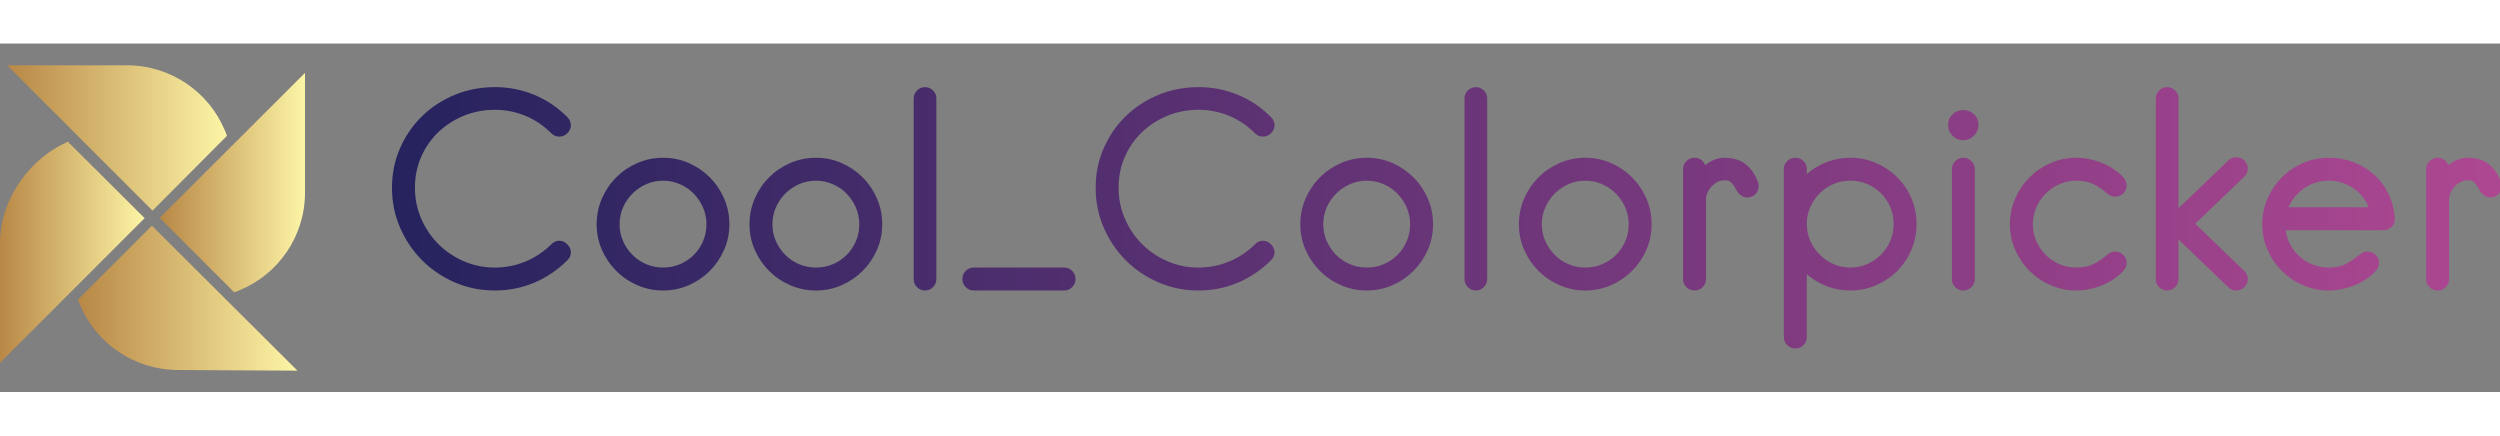 <svg viewBox="0 0 574 80" width="60%" height="60%" style="
    height: 100px;
"><rect x="0" y="0" width="574" height="80" fill="#808080" stroke="none"/><defs id="SvgjsDefs5122"><linearGradient id="SvgjsLinearGradient5137"><stop id="SvgjsStop5138" stop-color="#25235e" offset="0"></stop><stop id="SvgjsStop5139" stop-color="#ae4792" offset="1"></stop></linearGradient><linearGradient id="SvgjsLinearGradient5140"><stop id="SvgjsStop5141" stop-color="#b88746" offset="0"></stop><stop id="SvgjsStop5142" stop-color="#fdf5a6" offset="1"></stop></linearGradient></defs><g id="SvgjsG5123" featurekey="root" fill="#f3f3f7"></g><g id="SvgjsG5124" featurekey="symbol1" fill="url(#SvgjsLinearGradient5140)" transform="matrix(0.753,0,0,0.753,0,5)"><path d="M23.8,71.4c0.2,0.6,0.4,1.2,0.7,1.8c4.9,11.6,16.4,19.7,29.9,19.7l36.3,0.2L46.3,48.9L23.8,71.4z"></path><path d="M69.2,21.5c-0.2-0.6-0.4-1.2-0.7-1.8C63.6,8.1,52.1,0,38.7,0H2.2l44.3,44.3L69.2,21.5z"></path><path d="M21.3,23.9c-0.6,0.2,0-0.8-0.6-0.6C9.1,28.3,0,40.8,0,54.2l0,36.5l44.1-44.1L21.3,23.9z"></path><path d="M48.7,46.5l22.7,22.7c0.6-0.2,1.2-0.4,1.8-0.7C84.8,63.7,93,52.2,93,38.8l0-36.5L48.7,46.5z"></path></g><g id="SvgjsG5125" featurekey="text1" fill="url(#SvgjsLinearGradient5137)" transform="matrix(2.959,0,0,2.959,86.391,-15.207)"><path d="M9.2 24.3 q-1.66 0 -3.11 -0.63 t-2.53 -1.71 t-1.71 -2.53 t-0.63 -3.11 q0 -1.64 0.63 -3.07 t1.71 -2.48 t2.53 -1.65 t3.11 -0.6 q1.6 0 3.04 0.59 t2.58 1.73 q0.28 0.28 0.28 0.64 t-0.28 0.62 q-0.26 0.26 -0.62 0.26 t-0.62 -0.26 q-0.9 -0.9 -2.02 -1.36 t-2.36 -0.46 q-1.3 0 -2.43 0.47 t-1.97 1.28 t-1.32 1.91 t-0.48 2.38 t0.49 2.41 t1.33 1.97 t1.97 1.33 t2.41 0.49 q1.24 0 2.36 -0.46 t2.02 -1.34 q0.26 -0.28 0.62 -0.28 t0.62 0.28 q0.28 0.26 0.28 0.62 t-0.28 0.62 q-1.14 1.14 -2.58 1.74 t-3.04 0.6 z M22.26 24.3 q-1.06 0 -2 -0.41 t-1.64 -1.11 t-1.11 -1.63 t-0.41 -1.99 t0.41 -2 t1.11 -1.64 t1.64 -1.11 t2 -0.41 t1.99 0.41 t1.63 1.11 t1.11 1.64 t0.41 2 t-0.41 1.99 t-1.11 1.63 t-1.63 1.11 t-1.99 0.41 z M22.26 15.78 q-0.7 0 -1.31 0.27 t-1.07 0.73 t-0.73 1.07 t-0.27 1.31 t0.27 1.31 t0.73 1.07 t1.07 0.72 t1.31 0.26 t1.31 -0.26 t1.07 -0.72 t0.72 -1.07 t0.26 -1.31 t-0.27 -1.31 t-0.72 -1.07 t-1.07 -0.73 t-1.3 -0.27 z M34.12 24.3 q-1.06 0 -2 -0.41 t-1.64 -1.11 t-1.11 -1.63 t-0.41 -1.99 t0.41 -2 t1.11 -1.64 t1.64 -1.11 t2 -0.41 t1.99 0.41 t1.63 1.11 t1.11 1.64 t0.41 2 t-0.41 1.99 t-1.11 1.63 t-1.63 1.11 t-1.99 0.41 z M34.12 15.78 q-0.7 0 -1.31 0.27 t-1.07 0.73 t-0.73 1.07 t-0.27 1.31 t0.27 1.31 t0.73 1.07 t1.07 0.72 t1.31 0.26 t1.31 -0.26 t1.07 -0.72 t0.72 -1.07 t0.26 -1.31 t-0.27 -1.31 t-0.72 -1.07 t-1.07 -0.73 t-1.3 -0.27 z M42.58 24.3 q-0.36 0 -0.62 -0.26 t-0.26 -0.62 l0 -14.02 q0 -0.36 0.26 -0.62 t0.62 -0.26 t0.62 0.26 t0.26 0.62 l0 14.02 q0 0.36 -0.26 0.62 t-0.62 0.26 z M53.38 24.3 l-7.02 0 q-0.36 0 -0.62 -0.26 t-0.26 -0.62 q0 -0.38 0.26 -0.64 t0.62 -0.26 l7.02 0 q0.36 0 0.62 0.26 t0.26 0.64 q0 0.36 -0.26 0.62 t-0.62 0.26 z M63.8 24.3 q-1.66 0 -3.11 -0.63 t-2.53 -1.71 t-1.71 -2.53 t-0.63 -3.11 q0 -1.64 0.63 -3.07 t1.71 -2.48 t2.53 -1.65 t3.11 -0.6 q1.6 0 3.04 0.59 t2.58 1.73 q0.28 0.28 0.28 0.64 t-0.28 0.62 q-0.26 0.26 -0.62 0.26 t-0.62 -0.26 q-0.9 -0.9 -2.02 -1.36 t-2.36 -0.46 q-1.3 0 -2.43 0.47 t-1.97 1.28 t-1.32 1.91 t-0.48 2.38 t0.49 2.41 t1.33 1.97 t1.97 1.33 t2.41 0.49 q1.24 0 2.36 -0.46 t2.02 -1.34 q0.26 -0.28 0.62 -0.28 t0.62 0.28 q0.28 0.26 0.28 0.62 t-0.28 0.62 q-1.14 1.14 -2.58 1.74 t-3.04 0.6 z M76.86 24.3 q-1.06 0 -2 -0.41 t-1.64 -1.11 t-1.11 -1.63 t-0.41 -1.99 t0.41 -2 t1.11 -1.64 t1.64 -1.11 t2 -0.41 t1.99 0.41 t1.63 1.11 t1.11 1.64 t0.41 2 t-0.41 1.99 t-1.11 1.63 t-1.63 1.11 t-1.99 0.41 z M76.86 15.78 q-0.7 0 -1.31 0.27 t-1.07 0.73 t-0.73 1.07 t-0.27 1.31 t0.27 1.31 t0.73 1.07 t1.07 0.72 t1.31 0.26 t1.31 -0.26 t1.07 -0.72 t0.72 -1.07 t0.26 -1.31 t-0.27 -1.31 t-0.72 -1.07 t-1.07 -0.73 t-1.3 -0.27 z M85.32 24.3 q-0.36 0 -0.62 -0.26 t-0.26 -0.62 l0 -14.02 q0 -0.36 0.26 -0.62 t0.62 -0.26 t0.62 0.26 t0.26 0.62 l0 14.02 q0 0.36 -0.26 0.62 t-0.62 0.26 z M93.82 24.3 q-1.06 0 -2 -0.41 t-1.64 -1.11 t-1.11 -1.63 t-0.41 -1.99 t0.41 -2 t1.11 -1.64 t1.64 -1.11 t2 -0.41 t1.99 0.41 t1.63 1.11 t1.11 1.64 t0.41 2 t-0.41 1.99 t-1.11 1.63 t-1.63 1.11 t-1.99 0.41 z M93.82 15.78 q-0.7 0 -1.31 0.27 t-1.07 0.73 t-0.73 1.07 t-0.27 1.31 t0.27 1.31 t0.73 1.07 t1.07 0.72 t1.31 0.26 t1.31 -0.26 t1.07 -0.72 t0.72 -1.07 t0.26 -1.31 t-0.27 -1.31 t-0.72 -1.07 t-1.07 -0.73 t-1.3 -0.27 z M103.12 14.58 q0.32 -0.28 0.71 -0.43 t0.79 -0.15 q0.98 0 1.61 0.48 t0.97 1.38 q0.08 0.2 0.06 0.42 t-0.13 0.4 t-0.3 0.29 t-0.45 0.11 q-0.22 0 -0.39 -0.1 t-0.29 -0.24 q-0.1 -0.12 -0.17 -0.25 t-0.15 -0.27 q-0.14 -0.22 -0.31 -0.36 t-0.57 -0.1 q-0.26 0.02 -0.5 0.16 t-0.42 0.34 t-0.29 0.45 t-0.11 0.51 l0 6.2 q0 0.36 -0.26 0.62 t-0.62 0.26 q-0.38 0 -0.64 -0.26 t-0.26 -0.62 l0 -8.54 q0 -0.36 0.26 -0.62 t0.64 -0.26 q0.28 0 0.5 0.16 t0.32 0.42 z M114.38 24.3 q-0.96 0 -1.82 -0.33 t-1.56 -0.93 l0 4.86 q0 0.38 -0.26 0.64 t-0.62 0.26 q-0.38 0 -0.64 -0.26 t-0.26 -0.64 l0 -13.02 q0 -0.36 0.26 -0.62 t0.64 -0.26 q0.36 0 0.62 0.26 t0.26 0.62 l0 0.38 q0.7 -0.6 1.56 -0.93 t1.82 -0.33 q1.06 0 2 0.41 t1.64 1.11 t1.1 1.63 t0.4 1.99 t-0.4 2 t-1.1 1.64 t-1.64 1.11 t-2 0.41 z M114.38 15.78 q-0.7 0 -1.31 0.26 t-1.07 0.72 t-0.73 1.07 t-0.27 1.31 t0.27 1.31 t0.73 1.07 t1.07 0.73 t1.31 0.27 t1.31 -0.27 t1.07 -0.73 t0.72 -1.07 t0.26 -1.31 t-0.26 -1.31 t-0.72 -1.07 t-1.07 -0.72 t-1.31 -0.26 z M123.14 12.64 q-0.48 0 -0.83 -0.35 t-0.35 -0.83 q0 -0.5 0.35 -0.83 t0.83 -0.33 q0.5 0 0.84 0.33 t0.34 0.83 q0 0.48 -0.35 0.83 t-0.83 0.35 z M123.14 24.3 q-0.36 0 -0.62 -0.26 t-0.26 -0.62 l0 -8.54 q0 -0.36 0.26 -0.62 t0.62 -0.26 t0.63 0.26 t0.27 0.62 l0 8.54 q0 0.36 -0.27 0.62 t-0.63 0.26 z M134.92 17.02 q-0.2 0 -0.34 -0.07 t-0.26 -0.17 q-0.58 -0.5 -1.12 -0.75 t-1.28 -0.25 q-0.7 0 -1.31 0.27 t-1.07 0.73 t-0.73 1.07 t-0.27 1.31 t0.27 1.31 t0.73 1.07 t1.07 0.72 t1.31 0.26 q0.74 0 1.28 -0.25 t1.12 -0.75 q0.12 -0.1 0.26 -0.17 t0.34 -0.07 q0.38 0 0.64 0.26 t0.26 0.62 q0 0.2 -0.08 0.35 t-0.18 0.27 q-0.34 0.36 -0.77 0.65 t-0.91 0.48 t-0.98 0.29 t-0.98 0.1 q-1.06 0 -2 -0.41 t-1.64 -1.11 t-1.11 -1.63 t-0.41 -1.99 t0.41 -2 t1.11 -1.64 t1.64 -1.11 t2 -0.41 q0.48 0 0.98 0.1 t0.98 0.29 t0.91 0.48 t0.77 0.65 q0.1 0.12 0.18 0.27 t0.08 0.35 q0 0.36 -0.26 0.62 t-0.64 0.26 z M144.94 15.48 l-3.8 3.64 l3.8 3.66 q0.28 0.24 0.28 0.64 q0 0.36 -0.26 0.62 t-0.62 0.26 q-0.38 0 -0.62 -0.24 l-3.88 -3.72 l0 3.08 q0 0.36 -0.26 0.62 t-0.62 0.26 t-0.62 -0.26 t-0.26 -0.62 l0 -14.02 q0 -0.36 0.26 -0.62 t0.62 -0.26 t0.62 0.26 t0.26 0.62 l0 8.52 l3.88 -3.72 q0.24 -0.24 0.62 -0.24 q0.36 0 0.62 0.26 t0.26 0.62 t-0.28 0.64 z M155.74 19.62 l-7.58 0 q0.08 0.62 0.37 1.15 t0.74 0.92 t1.02 0.61 t1.21 0.22 q0.38 0 0.69 -0.06 t0.58 -0.19 t0.54 -0.32 t0.59 -0.43 q0.12 -0.1 0.25 -0.17 t0.35 -0.07 q0.38 0 0.64 0.26 t0.26 0.62 q0 0.22 -0.08 0.36 t-0.18 0.26 q-0.32 0.36 -0.75 0.65 t-0.92 0.48 t-1 0.29 t-0.97 0.1 q-1.06 0 -2 -0.41 t-1.64 -1.11 t-1.11 -1.63 t-0.41 -1.99 t0.41 -2 t1.11 -1.64 t1.64 -1.11 t2 -0.41 q1.02 0 1.92 0.34 t1.6 0.97 t1.12 1.5 t0.48 1.91 q0.02 0.4 -0.25 0.65 t-0.63 0.25 z M151.5 15.78 q-1.04 0 -1.88 0.57 t-1.24 1.49 l6.22 0 q-0.38 -0.94 -1.23 -1.5 t-1.87 -0.56 z M160.78 14.58 q0.32 -0.28 0.71 -0.43 t0.79 -0.15 q0.98 0 1.61 0.48 t0.97 1.38 q0.08 0.2 0.06 0.42 t-0.13 0.4 t-0.3 0.29 t-0.45 0.11 q-0.22 0 -0.39 -0.1 t-0.29 -0.24 q-0.1 -0.12 -0.17 -0.25 t-0.15 -0.27 q-0.14 -0.22 -0.31 -0.36 t-0.57 -0.1 q-0.26 0.02 -0.5 0.16 t-0.42 0.34 t-0.29 0.45 t-0.11 0.51 l0 6.2 q0 0.36 -0.26 0.62 t-0.62 0.26 q-0.38 0 -0.64 -0.26 t-0.26 -0.62 l0 -8.54 q0 -0.36 0.26 -0.62 t0.64 -0.26 q0.28 0 0.5 0.16 t0.32 0.42 z"></path></g></svg>